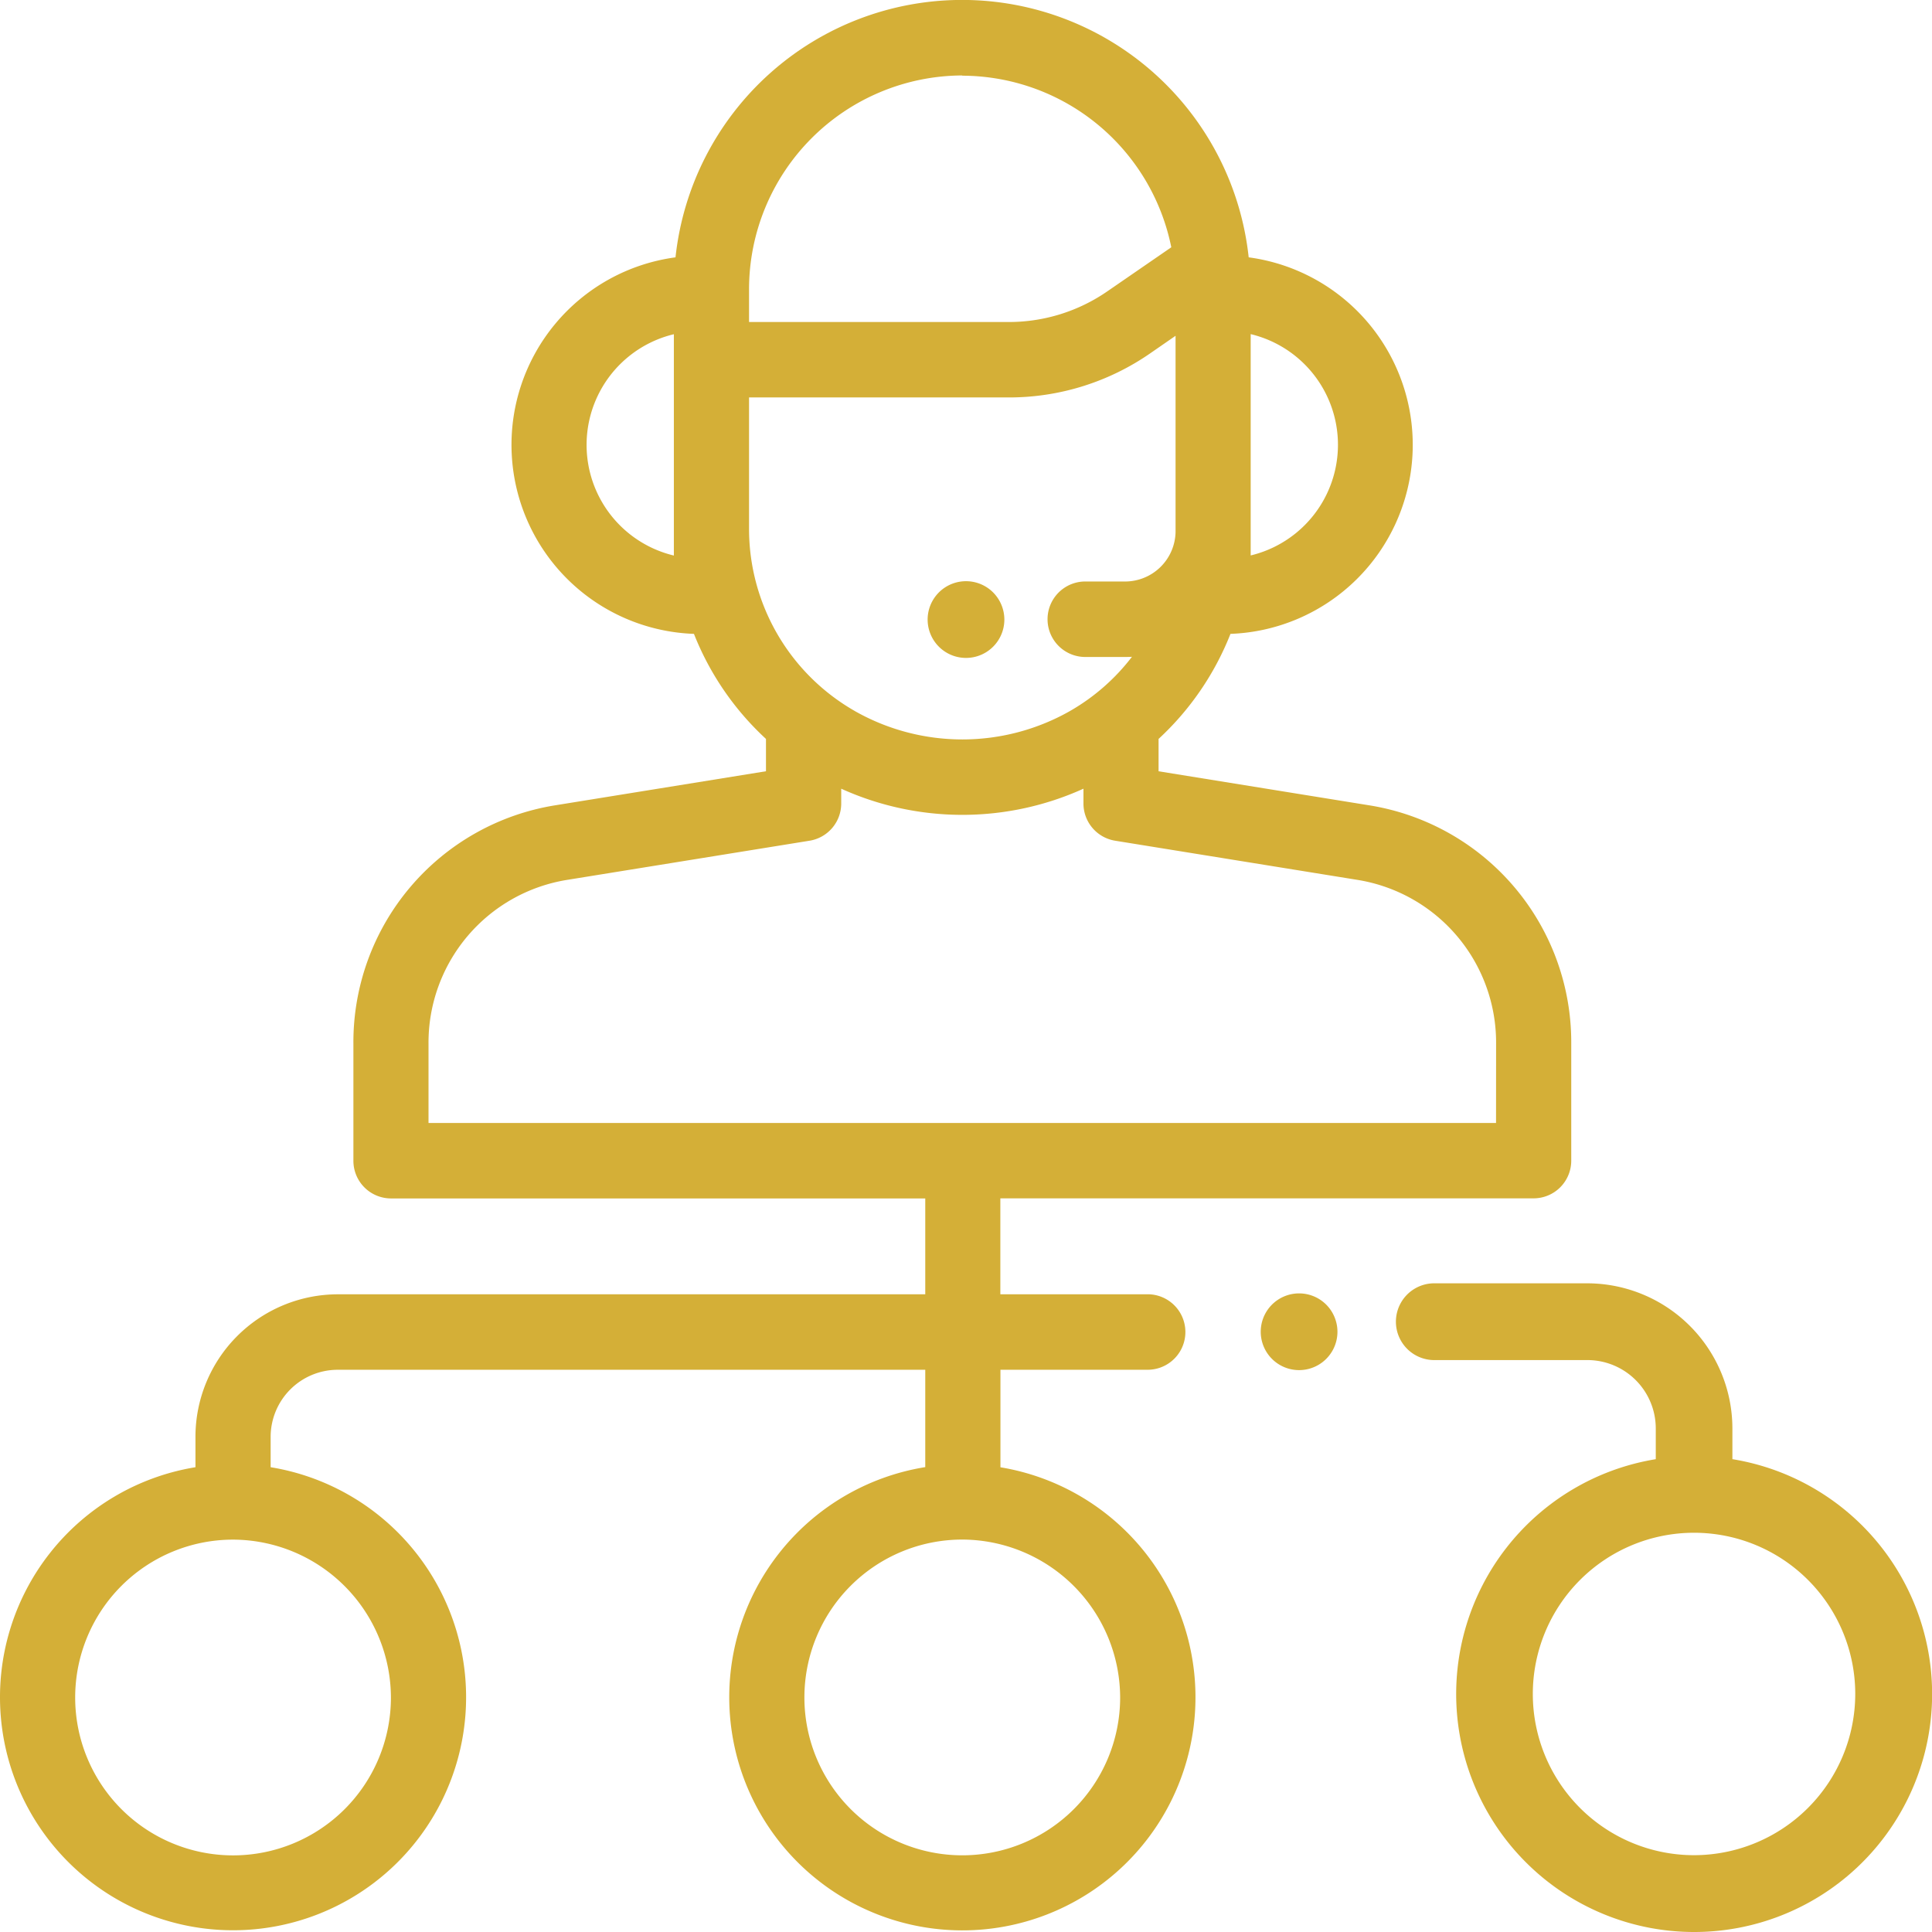 <svg id="telemarketer" xmlns="http://www.w3.org/2000/svg" width="60.136" height="60.136" viewBox="0 0 60.136 60.136">
  <g id="Group_439" data-name="Group 439" transform="translate(28.873 18.09)">
    <g id="Group_438" data-name="Group 438">
      <path id="Path_338" data-name="Path 338" d="M248.039,154.481a1.194,1.194,0,1,0,.35.845A1.2,1.2,0,0,0,248.039,154.481Z" transform="translate(-246 -154.131)" fill="#d4af37"/>
    </g>
  </g>
  <g id="Group_441" data-name="Group 441">
    <g id="Group_440" data-name="Group 440">
      <path id="Path_339" data-name="Path 339" d="M42.615,25.066l-6.553-1.059V23A8.893,8.893,0,0,0,38.3,19.73a5.888,5.888,0,0,0,.567-11.72,8.972,8.972,0,0,0-17.841,0A5.888,5.888,0,0,0,21.6,19.73,8.892,8.892,0,0,0,23.842,23v1.006l-6.553,1.059A7.468,7.468,0,0,0,11,32.479v3.649a1.172,1.172,0,0,0,1.17,1.175H28.8v2.984H10.508a4.437,4.437,0,0,0-4.424,4.441v.941a7.254,7.254,0,1,0,2.34,0v-.941a2.09,2.09,0,0,1,2.084-2.092H28.8v3.03a7.256,7.256,0,1,0,2.34.005V42.635h4.616a1.175,1.175,0,0,0,0-2.349H31.137V37.3h16.6a1.172,1.172,0,0,0,1.17-1.175V32.479A7.468,7.468,0,0,0,42.615,25.066Zm-3.686-8.537V10.4a3.542,3.542,0,0,1,0,6.889ZM20.975,10.856v6.436a3.542,3.542,0,0,1,0-6.889Zm-8.807,42a4.914,4.914,0,1,1-4.914-4.933A4.929,4.929,0,0,1,12.168,52.854Zm17.784-50.5a6.655,6.655,0,0,1,6.506,5.341L34.479,9.06a5.392,5.392,0,0,1-3.081.963H23.315V9.012h0A6.658,6.658,0,0,1,29.952,2.349ZM23.315,16.465V12.371H31.4a7.716,7.716,0,0,0,4.409-1.378l.782-.541v6.013c0,.032,0,.063,0,.095A1.573,1.573,0,0,1,35.02,18.1H33.747a1.175,1.175,0,0,0,0,2.349H35.02c.072,0,.143,0,.214-.006A6.486,6.486,0,0,1,33.3,22.134a6.782,6.782,0,0,1-6.677.007l-.013-.008A6.529,6.529,0,0,1,23.315,16.465ZM34.866,52.854a4.914,4.914,0,1,1-4.914-4.933A4.929,4.929,0,0,1,34.866,52.854Zm11.7-17.9H13.338V32.479a5.131,5.131,0,0,1,4.323-5.093L25.2,26.168a1.173,1.173,0,0,0,.984-1.16v-.459a9.133,9.133,0,0,0,7.54,0v.459a1.173,1.173,0,0,0,.984,1.16l7.537,1.218a5.131,5.131,0,0,1,4.323,5.093Z" fill="#d4af37"/>
    </g>
  </g>
  <g id="Group_443" data-name="Group 443" transform="translate(43.41 39.945)">
    <g id="Group_442" data-name="Group 442">
      <path id="Path_340" data-name="Path 340" d="M382.513,348.474v-.957A4.522,4.522,0,0,0,378,343h-4.8a1.195,1.195,0,0,0,0,2.389H378a2.13,2.13,0,0,1,2.128,2.128v.957a7.407,7.407,0,1,0,2.389,0ZM381.319,360.8a5.018,5.018,0,1,1,5.018-5.018A5.023,5.023,0,0,1,381.319,360.8Z" transform="translate(-372 -343)" fill="#d4af37"/>
    </g>
  </g>
  <g id="Group_445" data-name="Group 445" transform="translate(39.242 40.258)">
    <g id="Group_444" data-name="Group 444">
      <path id="Path_341" data-name="Path 341" d="M336.378,343.35a1.194,1.194,0,1,0,.35.845A1.2,1.2,0,0,0,336.378,343.35Z" transform="translate(-334.34 -343)" fill="#d4af37"/>
    </g>
  </g>
</svg>
